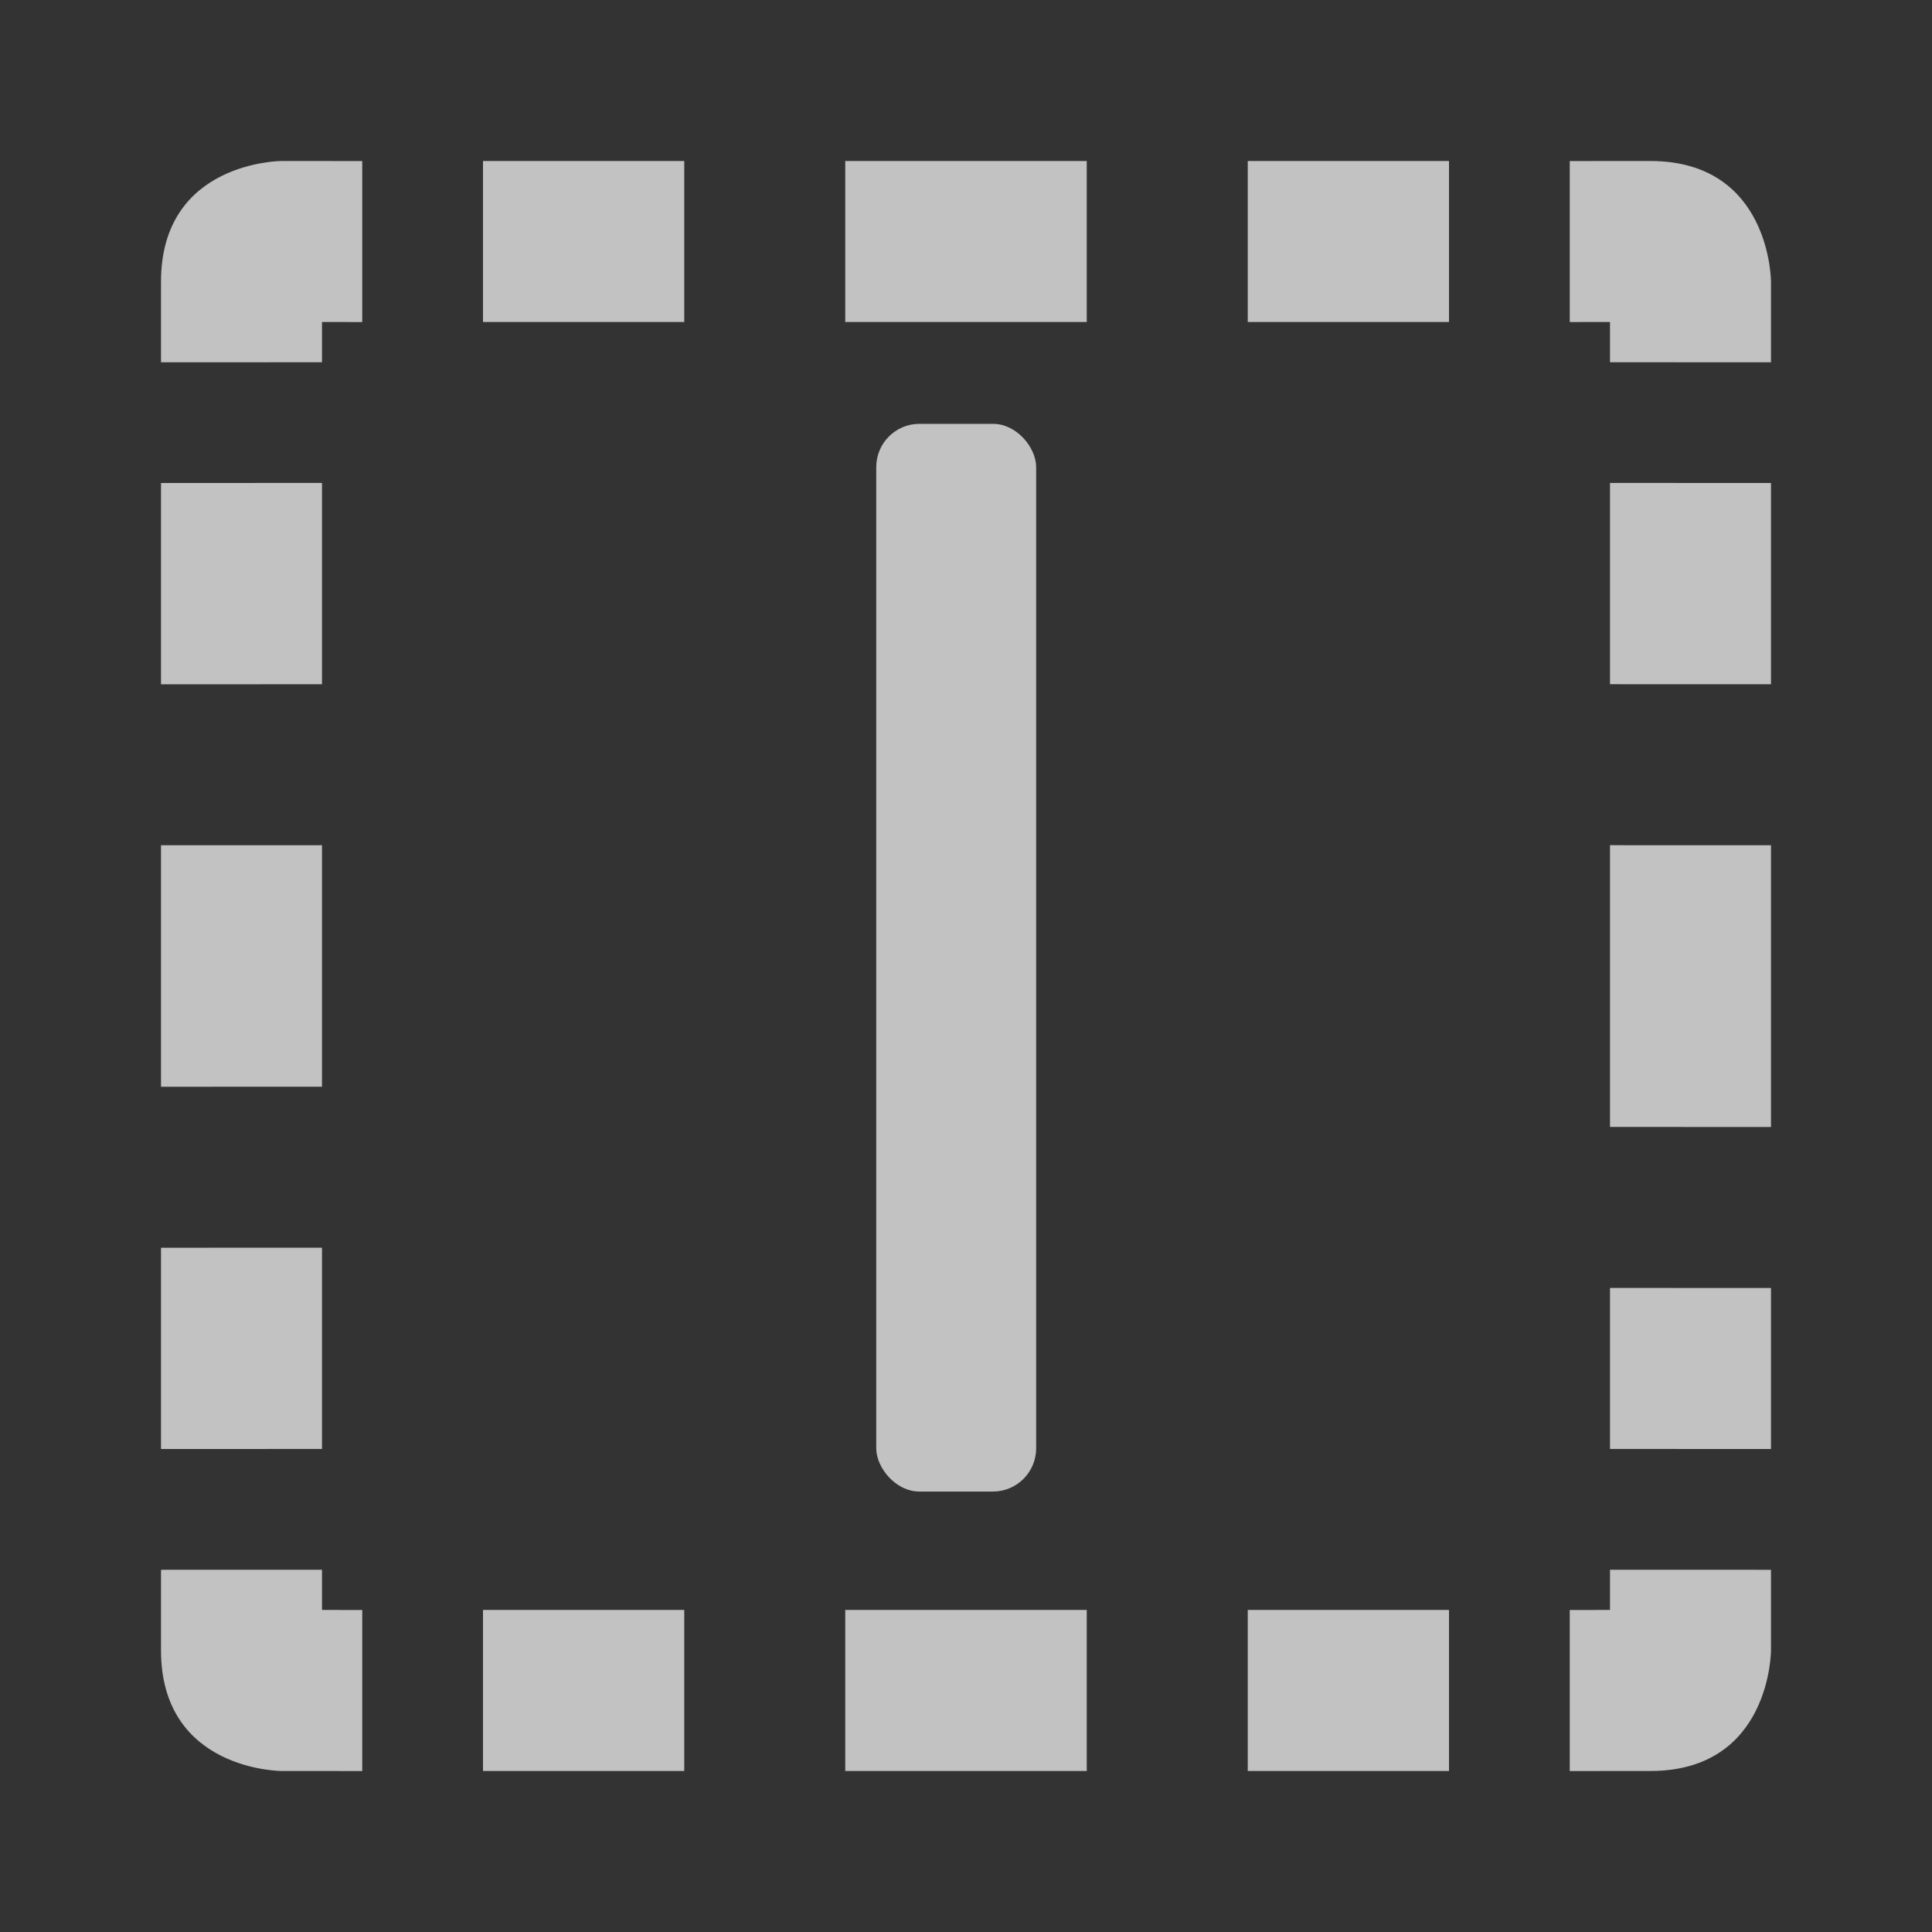<svg height="48" viewBox="0 0 48 48" width="48" xmlns="http://www.w3.org/2000/svg">
 <rect x="0" y="0" width="48" height="48" fill="#333333" stroke="none"/>
 <path d="m7 4c0 0-3 0-3 3l 0 2.001 4-.001v-1l1.0.001v-4zm14 0v4h6v-4zm10 0v4h5v-4zm8.0.001v4l 1-.001v1l4.0.001-0-2.001c0 0 0-3-3-3zm-27-.001v4h5v-4zm28 7.999v5l4.0.001v-5zm-36.0.001l0 5.001 4-.001-0-5.001zm36 8.999v7l4.0.001v-7zm0 11v4l4.0.001v-4zm-36-10.999v6l4-.001v-6zm0 10v5l4-.001v-5zm 0 8.001l-0 1.999c0 3 3 3 3 3l2.0.001-0-4.001-1-.001 0-.999zm36-.001l-0.0.999-1.0.001 0 4.001 2-.001c3 0 3-3 3-3l 0-1.999zm-28.0.999l0 4.001h5l-0-4.001zm9 0l 0 4.001h6l-0-4.001zm10 0l 0 4.001h5l-0-4.001z" fill="#ffffff" opacity=".7"/>
 <rect fill="#ffffff" height="26.527" opacity=".7" rx="1.074" width="3.973" x="21.77" y="10.53"/>
</svg>
